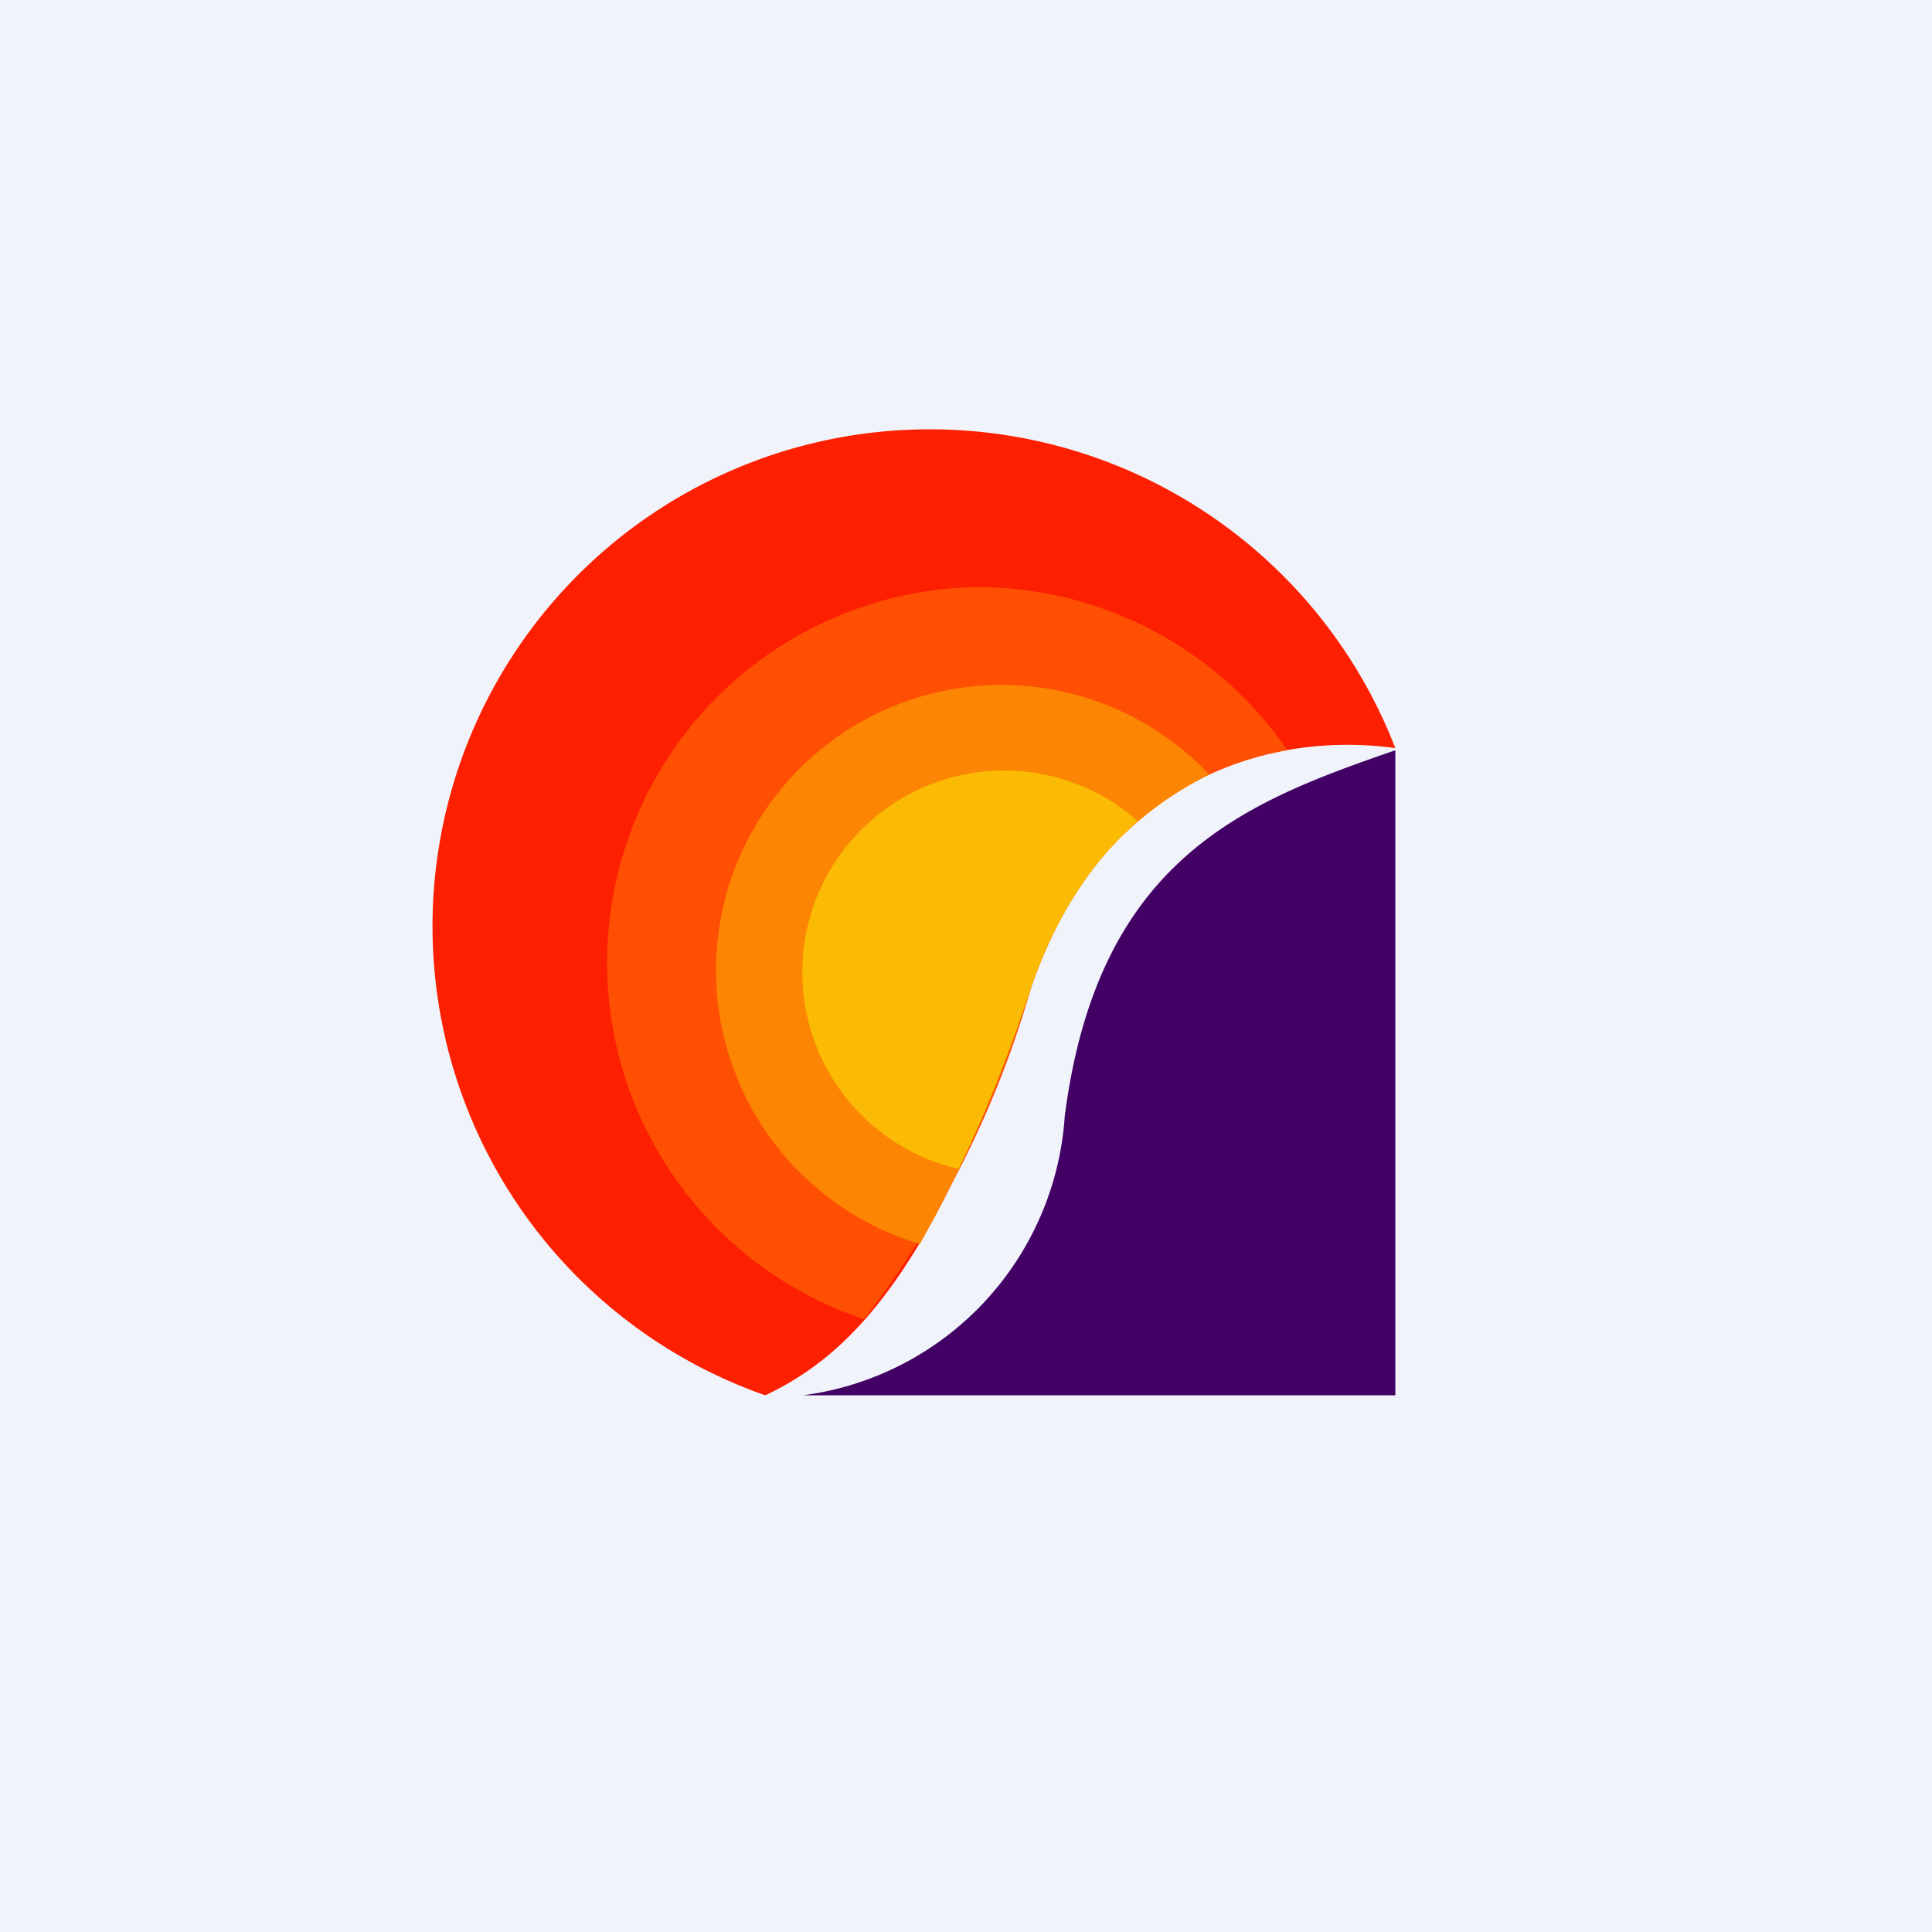 <!-- by TradingView --><svg width="18" height="18" viewBox="0 0 18 18" xmlns="http://www.w3.org/2000/svg"><path fill="#F0F3FA" d="M0 0h18v18H0z"/><path d="M13 13V6.99c-1.39.48-2.77 1-3.08 3.41A2.81 2.81 0 0 1 7.48 13H13Z" fill="#430165"/><path d="M13 6.97c-1.08-.15-2.69.2-3.39 2.22-.9 2.63-1.66 3.42-2.48 3.81a4.63 4.63 0 0 1 1.52-9A4.65 4.65 0 0 1 13 6.97Z" fill="#FC2000"/><path d="M11.99 6.99c-.9.16-1.88.75-2.38 2.2a9.15 9.15 0 0 1-1.56 3.1A3.5 3.5 0 0 1 9.1 5.47c1.2 0 2.27.6 2.9 1.53Z" fill="#FF4F02"/><path d="M11.26 7.22a3.2 3.2 0 0 0-1.65 1.97 12.8 12.8 0 0 1-1.04 2.4 2.66 2.66 0 1 1 2.7-4.37Z" fill="#FC8503"/><path d="M10.6 7.65c-.4.35-.75.85-.99 1.54-.23.69-.46 1.25-.68 1.7a1.88 1.88 0 1 1 1.67-3.24Z" fill="#FBBB04"/></svg>